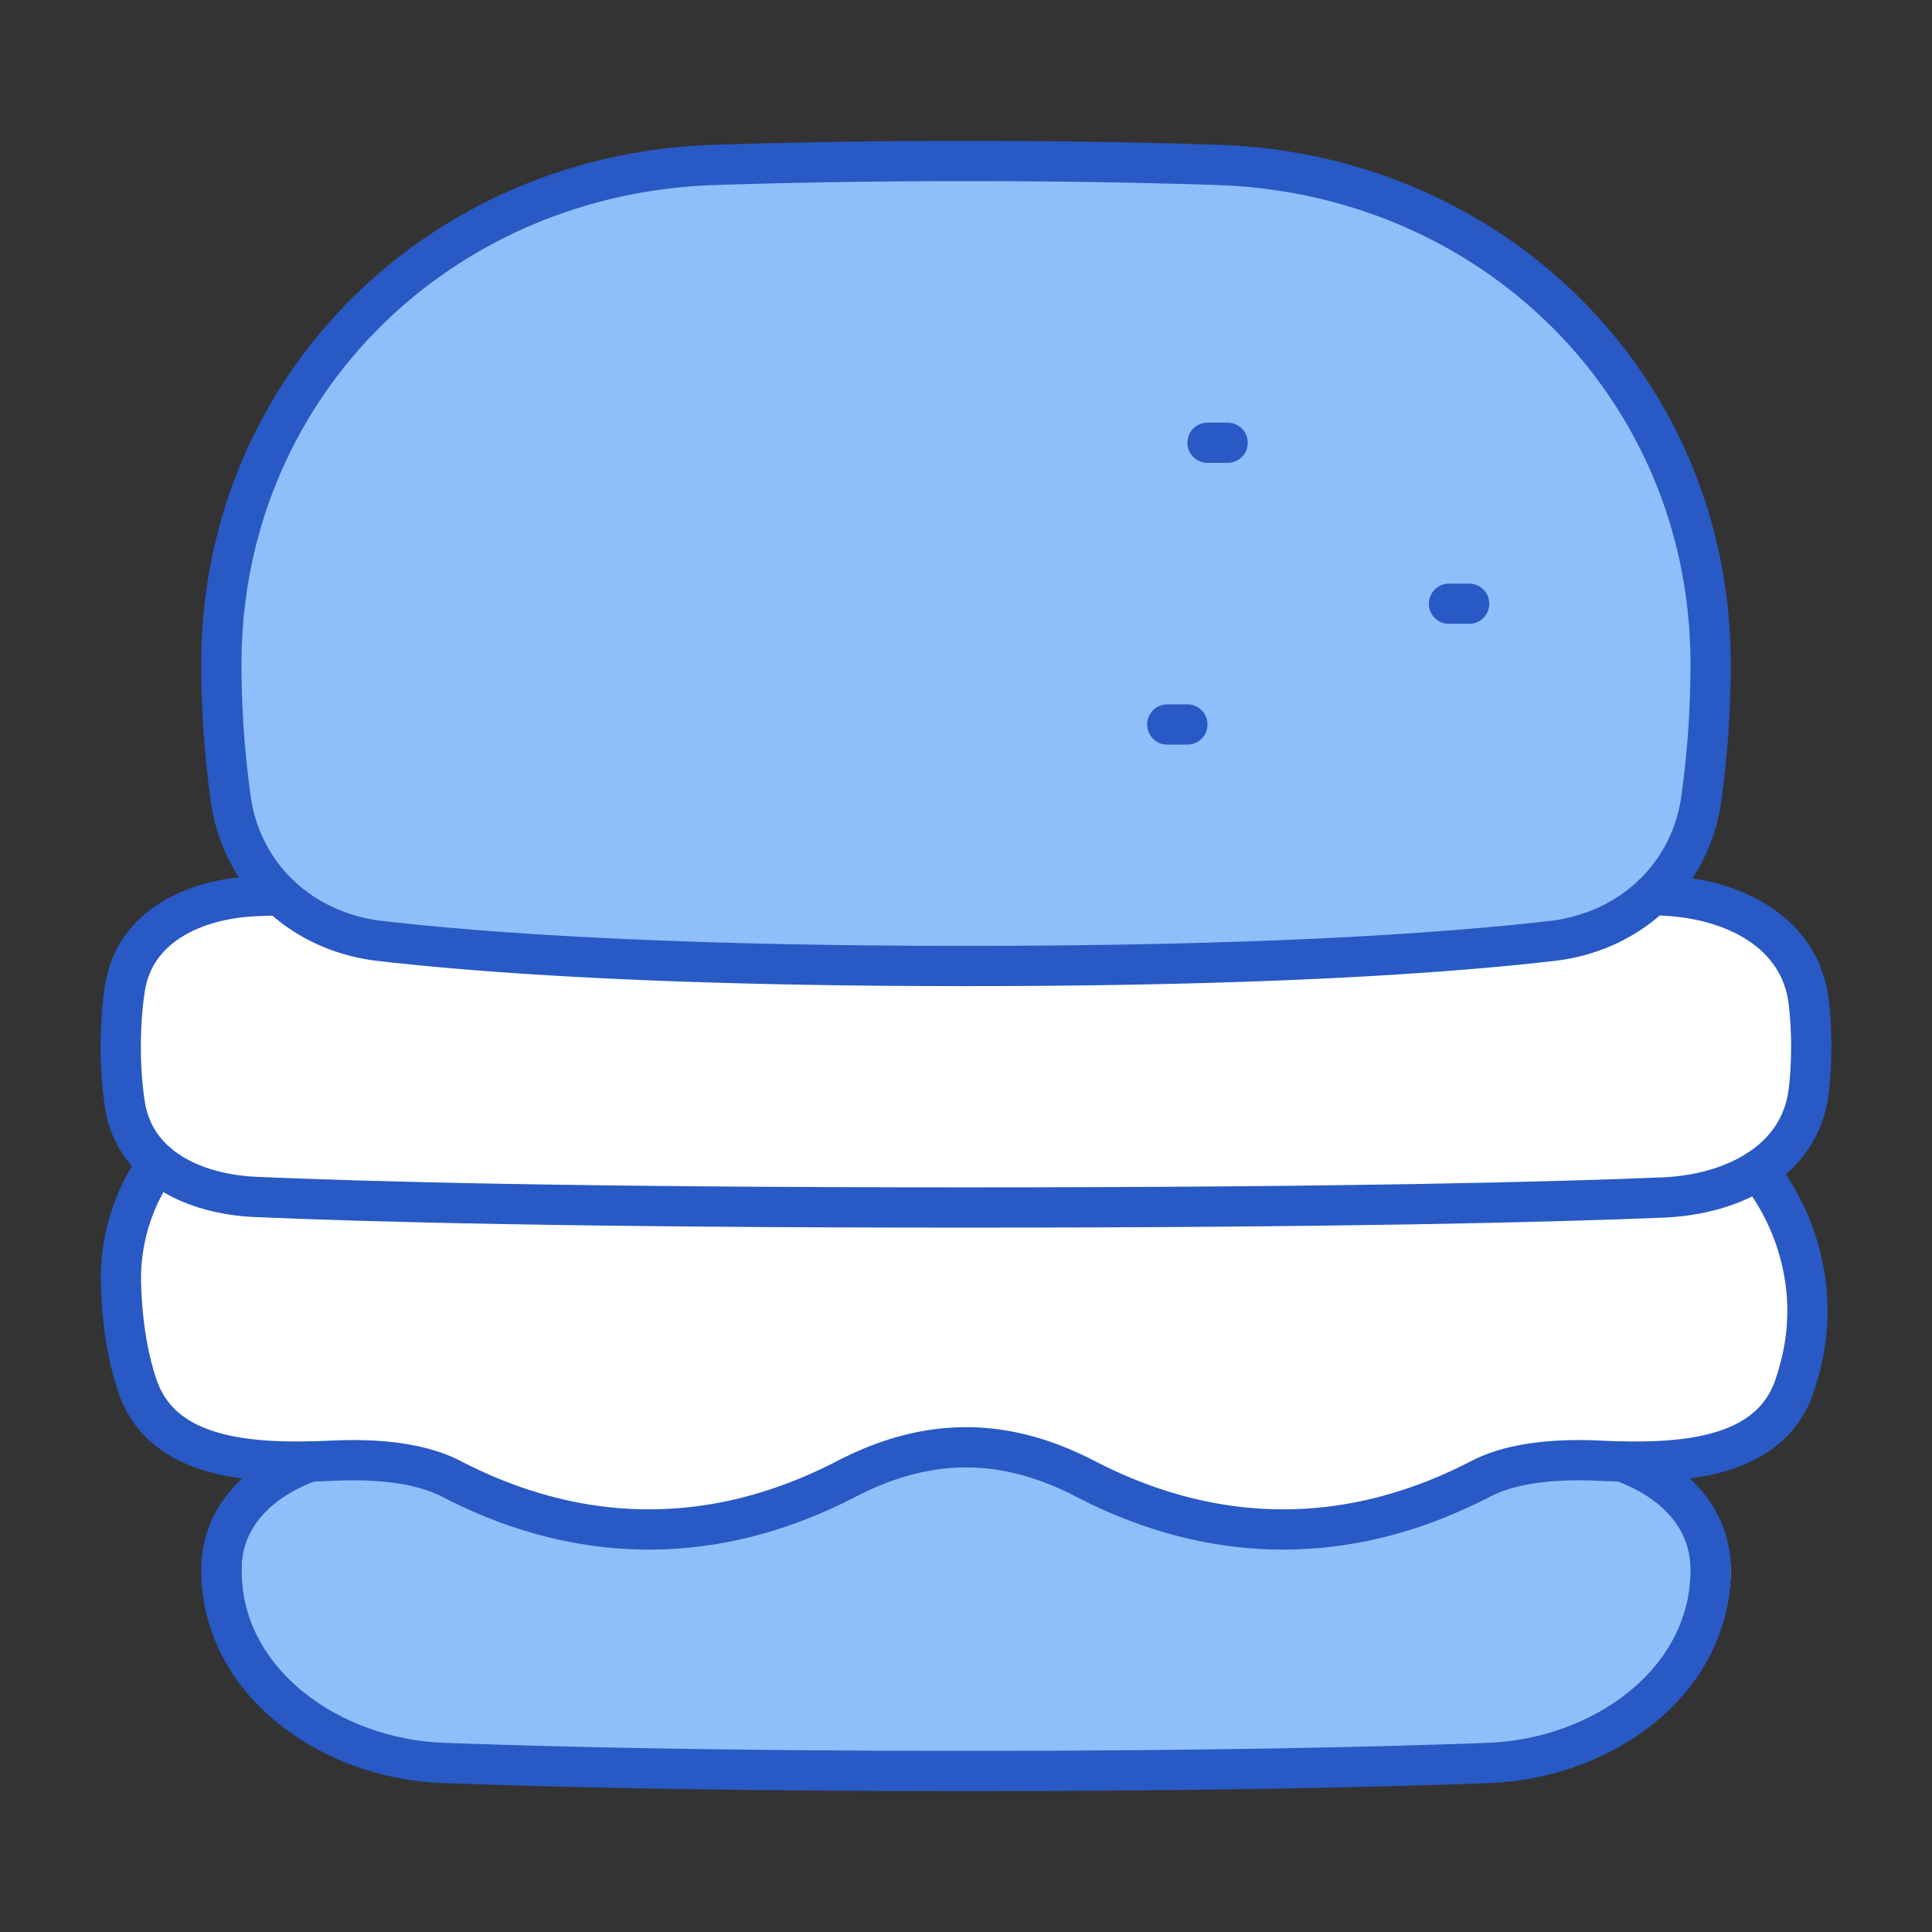 <svg xmlns="http://www.w3.org/2000/svg" fill="none" viewBox="0 0 48 48" id="Burger--Streamline-Plump">
  <rect x="0" y="0" width="48" height="48" fill="#333333" stroke="none"/>
  <desc>
    Burger Streamline Icon: https://streamlinehq.com
  </desc>
  <g id="burger--burger-fast-cook-cooking-nutrition-food">
    <path id="Subtract" fill="#ffffff" d="m6.949 22.238 -0.592 0.025c-1.543 0.067 -3.014 0.76 -3.253 2.286C3.04 24.959 3 25.439 3 26s0.04 1.042 0.104 1.452c0.24 1.526 1.71 2.219 3.253 2.286C9.02 29.854 14.31 30 24 30c9.3 0 14.546 -0.135 17.308 -0.248 1.751 -0.072 3.419 -0.903 3.629 -2.643 0.04 -0.33 0.063 -0.7 0.063 -1.109 0 -0.41 -0.024 -0.778 -0.063 -1.108 -0.21 -1.74 -1.878 -2.572 -3.628 -2.643l-0.258 -0.01a4.308 4.308 0 0 1 -2.491 1.139c-2.6 0.3 -7.126 0.622 -14.56 0.622s-11.96 -0.323 -14.56 -0.622a4.308 4.308 0 0 1 -2.491 -1.14Z" stroke-width="1"></path>
    <path id="Subtract_2" fill="#ffffff" d="M3.92 28.905c0.622 0.53 1.517 0.792 2.437 0.832C9.02 29.853 14.31 30 24 30c9.3 0 14.546 -0.136 17.308 -0.249 0.865 -0.035 1.71 -0.256 2.368 -0.68 1.009 1.28 1.484 3 1.093 4.708a6.69 6.69 0 0 1 -0.185 0.656c-0.63 1.855 -2.901 1.946 -4.858 1.855 -1.038 -0.048 -2.142 0.038 -2.944 0.454 -3.23 1.674 -6.579 1.674 -9.81 0 -2.02 -1.048 -3.924 -1.048 -5.946 0 -3.23 1.674 -6.578 1.674 -9.808 0 -0.803 -0.416 -1.907 -0.502 -2.945 -0.454 -1.957 0.09 -4.228 0 -4.858 -1.855 -0.267 -0.787 -0.38 -1.66 -0.408 -2.495a4.932 4.932 0 0 1 0.912 -3.035Z" stroke-width="1"></path>
    <path id="Subtract_3" fill="#8fbffa" d="M8.773 36.29c1.038 -0.048 2.142 0.038 2.945 0.454 3.23 1.675 6.578 1.675 9.808 0 0.778 -0.403 1.539 -0.651 2.295 -0.744h1.357c0.756 0.093 1.517 0.34 2.295 0.744 3.23 1.675 6.578 1.675 9.809 0 0.803 -0.416 1.906 -0.502 2.944 -0.453 0.185 0.008 0.374 0.015 0.563 0.019C42.03 36.753 43 37.663 43 39c0 2.804 -2.713 4.698 -5.515 4.801C34.68 43.904 30.47 44 24.5 44s-10.18 -0.096 -12.985 -0.199C8.713 43.698 6 41.804 6 39c0 -1.337 0.972 -2.247 2.211 -2.69 0.189 -0.004 0.377 -0.01 0.562 -0.02Z" stroke-width="1"></path>
    <path id="Rectangle 154" fill="#8fbffa" d="M5.5 16.5c0 -6.856 5.382 -12.174 12.233 -12.402C19.563 4.038 21.645 4 24 4c2.356 0 4.437 0.037 6.267 0.098C37.117 4.326 42.5 9.644 42.5 16.5c0 1.26 -0.1 2.394 -0.232 3.343 -0.268 1.929 -1.774 3.311 -3.708 3.534 -2.6 0.3 -7.126 0.623 -14.56 0.623s-11.96 -0.323 -14.56 -0.623c-1.934 -0.223 -3.44 -1.605 -3.708 -3.534A24.332 24.332 0 0 1 5.5 16.5Z" stroke-width="1"></path>
    <path id="Subtract_4" stroke="#2859c5" stroke-linecap="round" stroke-linejoin="round" d="M40.29 36.31c1.239 0.442 2.21 1.353 2.21 2.69 0 2.803 -2.713 4.698 -5.515 4.8 -2.804 0.104 -7.014 0.2 -12.985 0.2 -5.97 0 -10.18 -0.096 -12.985 -0.2C8.213 43.699 5.5 41.804 5.5 39c0 -1.337 0.972 -2.248 2.211 -2.69" stroke-width="1"></path>
    <path id="Subtract_5" stroke="#2859c5" stroke-linecap="round" stroke-linejoin="round" d="M43.676 29.071c1.009 1.28 1.484 3 1.093 4.708a6.69 6.69 0 0 1 -0.185 0.656c-0.63 1.855 -2.901 1.946 -4.858 1.855 -1.038 -0.048 -2.142 0.038 -2.944 0.454 -3.23 1.674 -6.579 1.674 -9.81 0 -2.02 -1.048 -3.924 -1.048 -5.946 0 -3.23 1.674 -6.578 1.674 -9.808 0 -0.803 -0.416 -1.907 -0.502 -2.945 -0.454 -1.957 0.09 -4.228 0 -4.858 -1.855 -0.267 -0.787 -0.38 -1.66 -0.408 -2.495a4.932 4.932 0 0 1 0.912 -3.035" stroke-width="1"></path>
    <path id="Rectangle 56" stroke="#2859c5" stroke-linecap="round" stroke-linejoin="round" d="M5.5 16.5c0 -6.856 5.382 -12.174 12.233 -12.402C19.563 4.038 21.645 4 24 4c2.356 0 4.437 0.037 6.267 0.098C37.117 4.326 42.5 9.644 42.5 16.5c0 1.26 -0.1 2.394 -0.232 3.343 -0.268 1.929 -1.774 3.311 -3.708 3.534 -2.6 0.3 -7.126 0.623 -14.56 0.623s-11.96 -0.323 -14.56 -0.623c-1.934 -0.223 -3.44 -1.605 -3.708 -3.534A24.332 24.332 0 0 1 5.5 16.5Z" stroke-width="1"></path>
    <path id="Subtract_6" stroke="#2859c5" stroke-linecap="round" stroke-linejoin="round" d="m6.949 22.238 -0.592 0.025c-1.543 0.067 -3.014 0.76 -3.253 2.286C3.04 24.959 3 25.439 3 26s0.04 1.042 0.104 1.452c0.24 1.526 1.71 2.219 3.253 2.286C9.02 29.854 14.31 30 24 30c9.3 0 14.546 -0.135 17.308 -0.248 1.751 -0.072 3.419 -0.903 3.629 -2.643 0.04 -0.33 0.063 -0.7 0.063 -1.109 0 -0.41 -0.024 -0.778 -0.063 -1.108 -0.21 -1.74 -1.878 -2.572 -3.628 -2.643l-0.258 -0.01" stroke-width="1"></path>
    <path id="Vector 1398" stroke="#2859c5" stroke-linecap="round" stroke-linejoin="round" d="M36.5 15H36" stroke-width="1"></path>
    <path id="Vector 1400" stroke="#2859c5" stroke-linecap="round" stroke-linejoin="round" d="M30.5 11H30" stroke-width="1"></path>
    <path id="Vector 1401" stroke="#2859c5" stroke-linecap="round" stroke-linejoin="round" d="M29 18h0.5" stroke-width="1"></path>
  </g>
</svg>